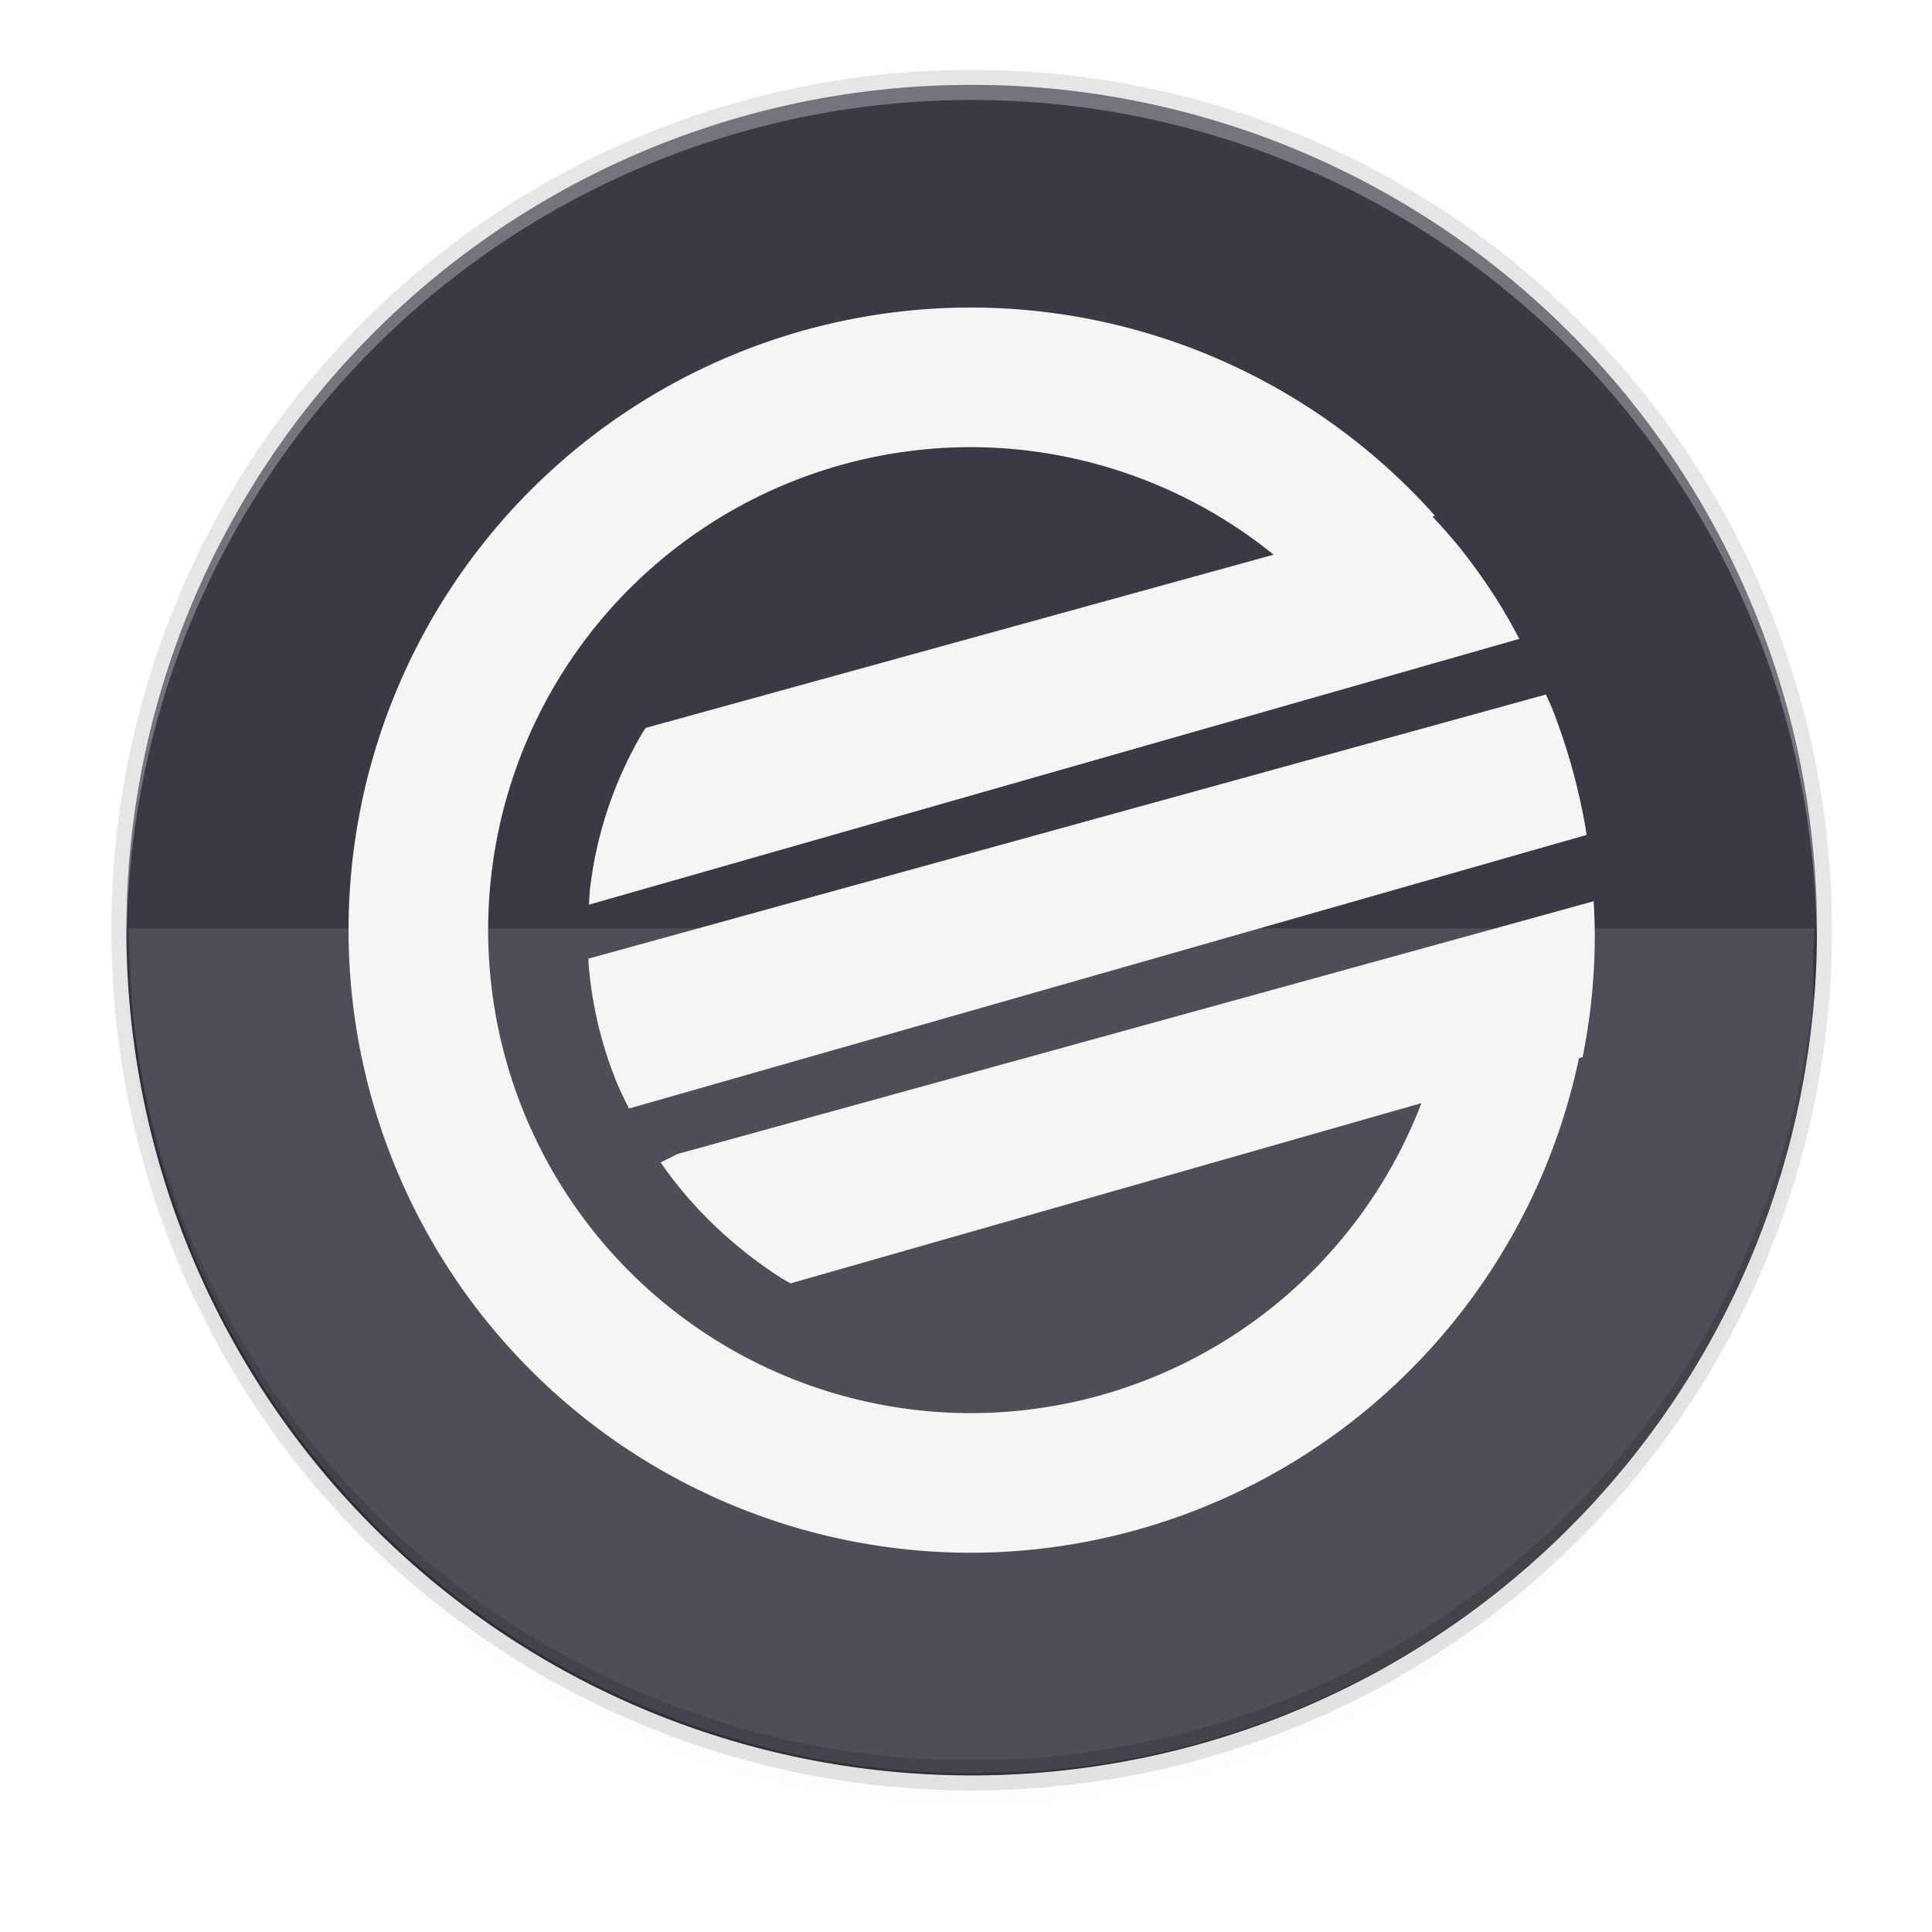 <svg enable-background="new" height="256" viewBox="0 0 256 256" width="256" xmlns="http://www.w3.org/2000/svg" xmlns:xlink="http://www.w3.org/1999/xlink"><filter id="a" color-interpolation-filters="sRGB" height="1.024" width="1.024" x="-.01" y="-.01"><feGaussianBlur stdDeviation="1.12"/></filter><filter id="b" color-interpolation-filters="sRGB" height="1.096" width="1.096" x="-.05" y="-.05"><feGaussianBlur stdDeviation="4.48"/></filter><circle cx="128.752" cy="127.248" filter="url(#b)" opacity=".1" r="112"/><circle cx="128.752" cy="125.248" filter="url(#a)" opacity=".1" r="112"/><circle cx="128.752" cy="123.248" opacity=".1" r="114"/><rect fill="#d5d3cf" height="212.8" rx="104.533" width="209.067" x="24.18" y="19.55"/><path d="m240.752 123.248a112 112 0 0 1 -112 112 112 112 0 0 1 -112-112 112 112 0 0 1 112-112 112 112 0 0 1 112 112z" fill="#3d3846"/><path d="m128.752 11.248a112 112 0 0 0 -112 112 112 112 0 0 0 .041 1.17 112 112 0 0 1 111.959-111.17 112 112 0 0 1 111.959 110.83 112 112 0 0 0 .041-.83 112 112 0 0 0 -112-112z" fill="#fff" opacity=".3"/><path d="m128.752 235.248a112 112 0 0 1 -112-112 112 112 0 0 1 .041-1.17 112 112 0 0 0 111.959 111.17 112 112 0 0 0 111.959-110.83 112 112 0 0 1 .041.83 112 112 0 0 1 -112 112z" opacity=".2"/><path d="m441.44 92.518c.22 2.64.266 5.986.402 8.918a112 112 0 0 0 1.227 10.119 112 112 0 0 0 2.453 10.922 112 112 0 0 0 3.529 10.625 112 112 0 0 0 4.574 10.219 112 112 0 0 0 5.57 9.711 112 112 0 0 0 6.512 9.107 112 112 0 0 0 7.389 8.41 112 112 0 0 0 8.191 7.631 112 112 0 0 0 8.912 6.775 112 112 0 0 0 9.545 5.852 112 112 0 0 0 10.08 4.869 112 112 0 0 0 10.518 3.84 112 112 0 0 0 10.848 2.77 112 112 0 0 0 11.068 1.672 112 112 0 0 0 11.057.555c1.003-.001 2.06-.086 3.072-.1a112 112 0 0 0 4.975-.176 112 112 0 0 0 11.115-1.348 112 112 0 0 0 10.922-2.453 112 112 0 0 0 10.625-3.529 112 112 0 0 0 10.219-4.574 112 112 0 0 0 9.711-5.57 112 112 0 0 0 9.107-6.512 112 112 0 0 0 8.41-7.389 112 112 0 0 0 7.631-8.191 112 112 0 0 0 6.775-8.912 112 112 0 0 0 5.852-9.545 112 112 0 0 0 4.869-10.08 112 112 0 0 0 3.84-10.518 112 112 0 0 0 2.77-10.848 112 112 0 0 0 1.639-10.83c-.198-4.083-.29-8.004-.006-11.42z" fill="#fff" opacity=".1" transform="translate(-424.44 30.488)"/><path d="m128.684 40.748a82.5 82.5 0 0 0 -82.5 82.5 82.5 82.5 0 0 0 82.5 82.5 82.5 82.5 0 0 0 80.535-65.539l.486-.139a82.5 82.5 0 0 0 1.203-7.963 82.5 82.5 0 0 0 .412-8.236 82.5 82.5 0 0 0 -.156-4.449l-14.916 4.115-106.461 29.367-2.254 1.127a59.206 55.371 0 0 0 3.137 4.1 59.206 55.371 0 0 0 3.904 4.158 59.206 55.371 0 0 0 4.332 3.773 59.206 55.371 0 0 0 4.711 3.35 59.206 55.371 0 0 0 1.129.646l83.6-23.885a64 64 0 0 1 -59.662 41.074 64 64 0 0 1 -64-64 64 64 0 0 1 64-64 64 64 0 0 1 40.078 14.254l-4.291 1.184-78.916 21.77a59.206 55.371 0 0 0 -.467.711 59.206 55.371 0 0 0 -2.574 4.984 59.206 55.371 0 0 0 -2.029 5.199 59.206 55.371 0 0 0 -1.463 5.363 59.206 55.371 0 0 0 -.885 5.473 59.206 55.371 0 0 0 -.09 1.688l105.674-30.191 17.596-5.027a82.5 82.5 0 0 0 -3.074-5.359 82.5 82.5 0 0 0 -4.797-6.707 82.5 82.5 0 0 0 -3.633-4.137l.318-.125a82.5 82.5 0 0 0 -61.447-27.578zm76.158 51.279-16.301 4.496-110.576 30.504a59.206 55.371 0 0 0 .023.602 59.206 55.371 0 0 0 .715 5.494 59.206 55.371 0 0 0 1.295 5.4 59.206 55.371 0 0 0 1.867 5.254 59.206 55.371 0 0 0 1.486 3.107l112.111-32.031 14.754-4.215a82.5 82.5 0 0 0 -.096-.791 82.5 82.5 0 0 0 -1.807-8.047 82.5 82.5 0 0 0 -2.6-7.824 82.5 82.5 0 0 0 -.873-1.949z" fill="#f6f5f4"/></svg>